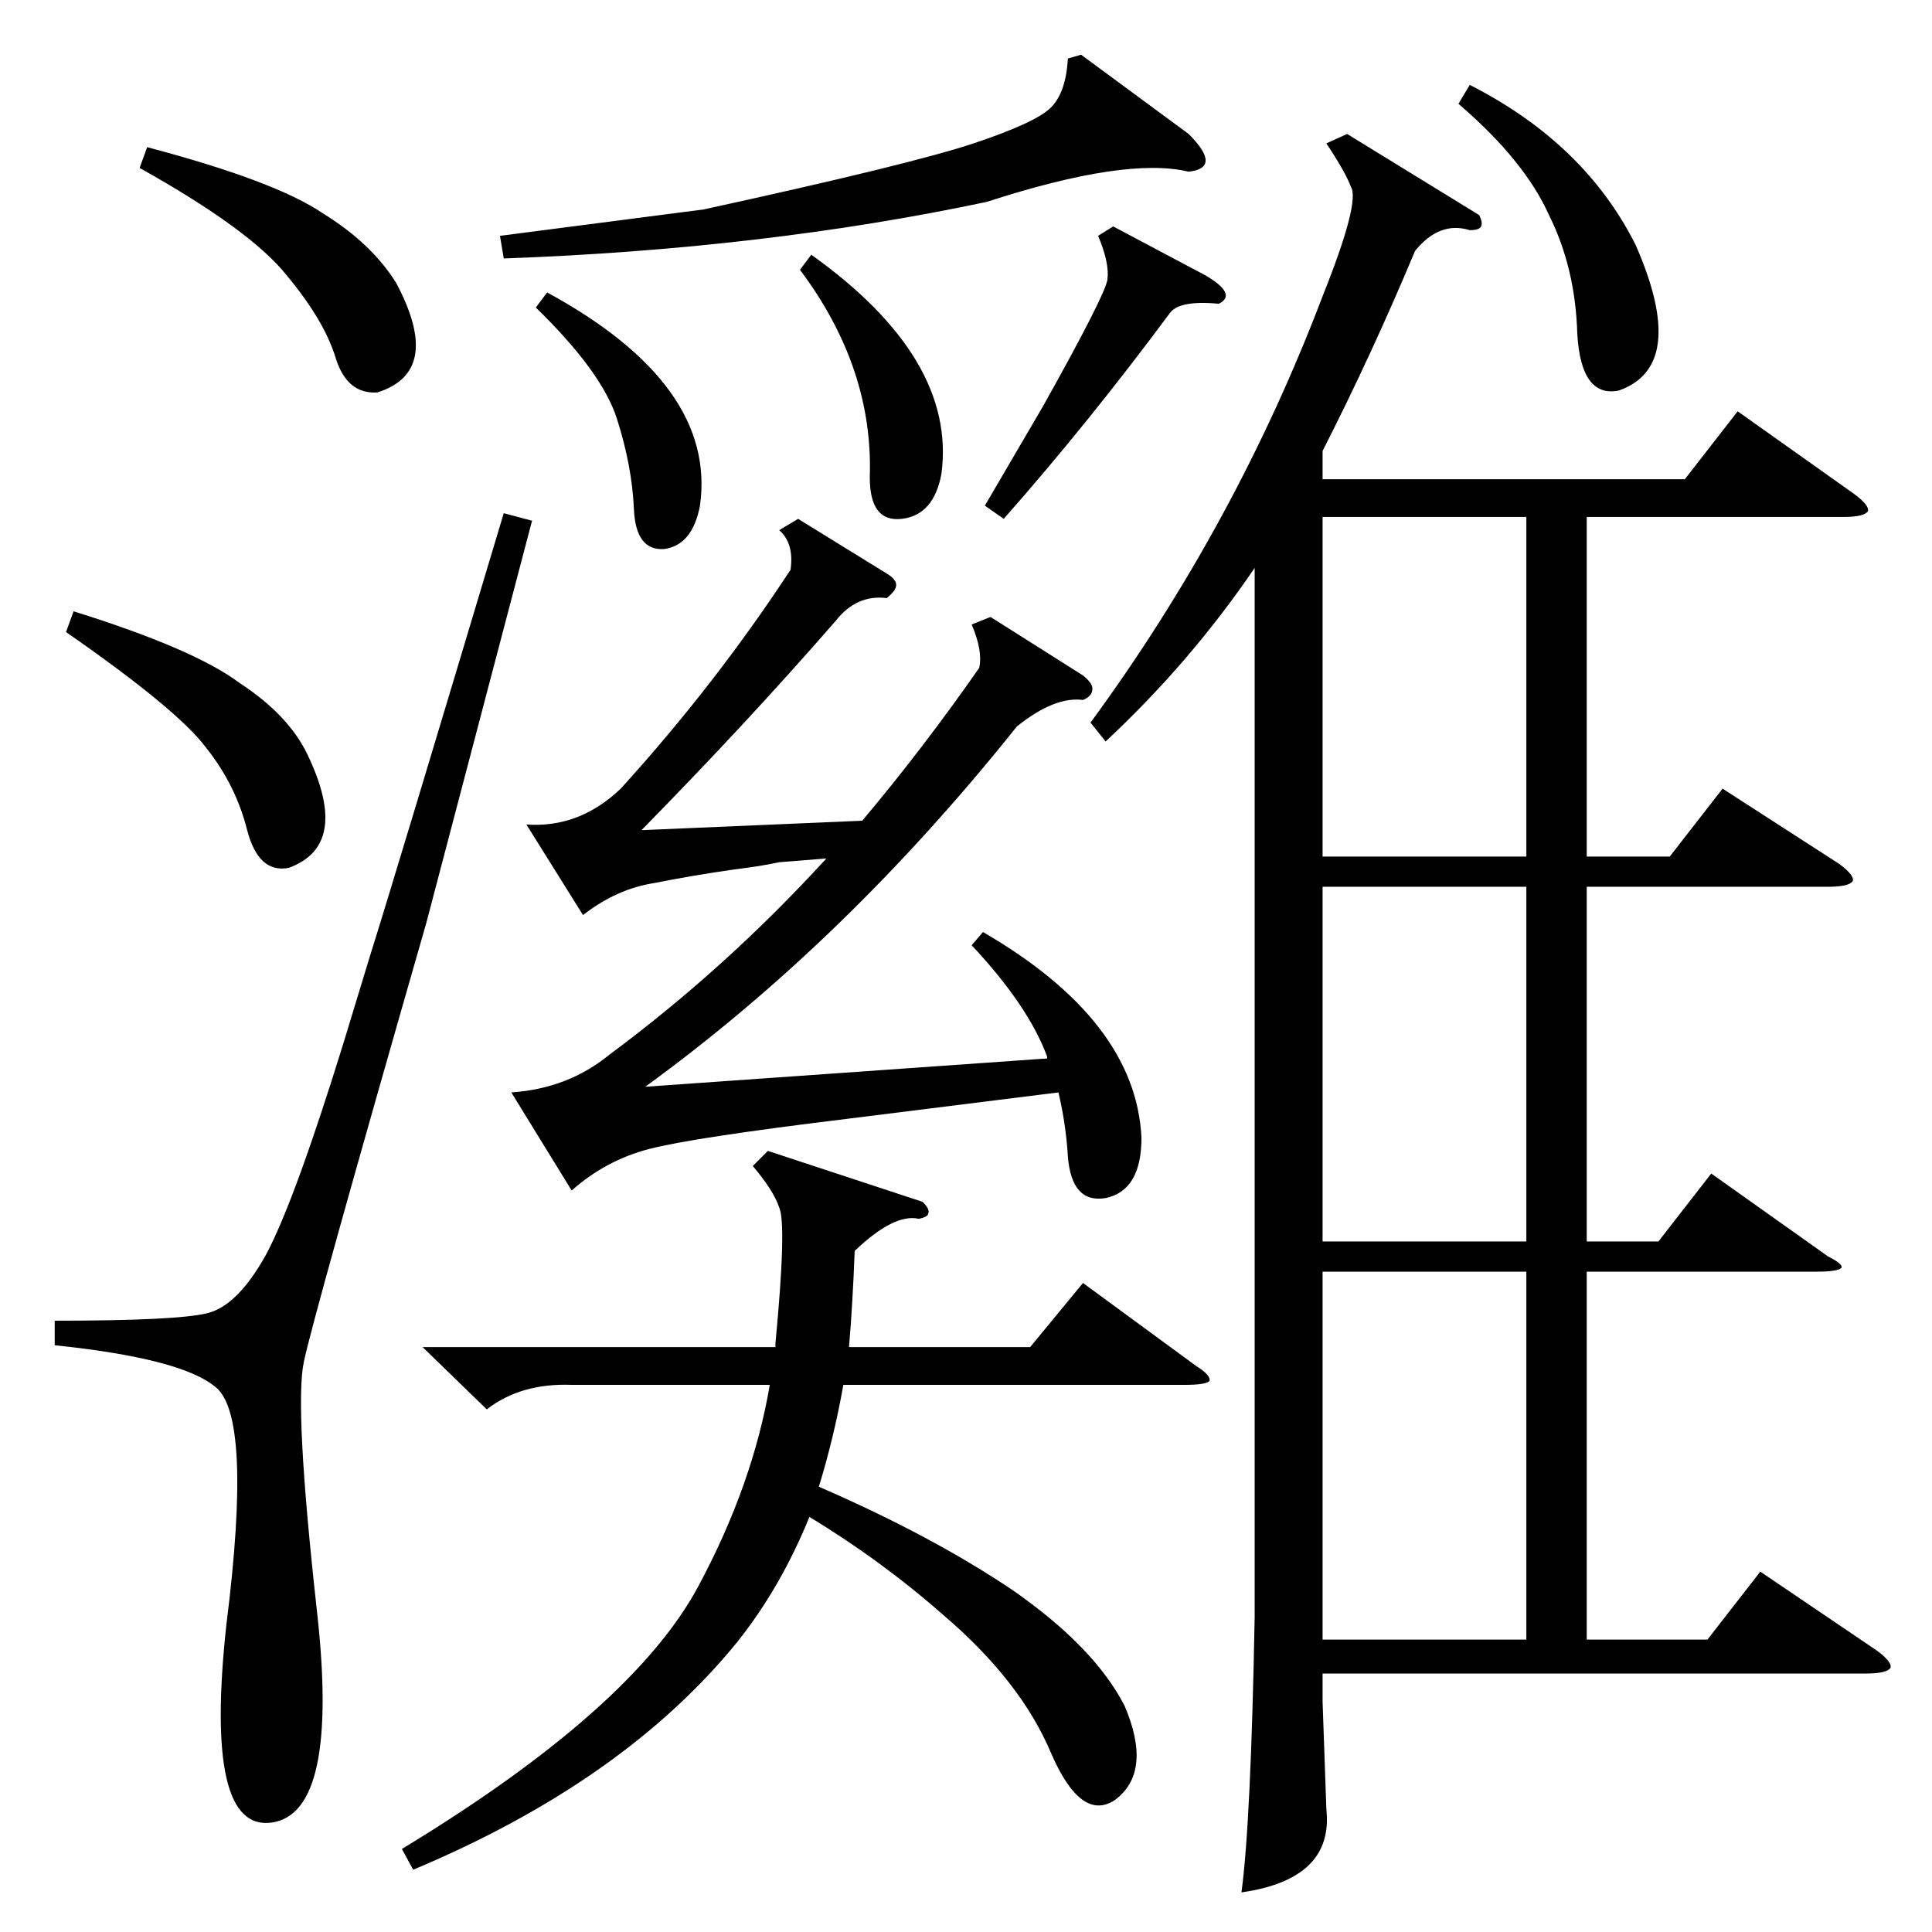 <?xml version="1.0" standalone="no"?>
<!DOCTYPE svg PUBLIC "-//W3C//DTD SVG 1.1//EN" "http://www.w3.org/Graphics/SVG/1.1/DTD/svg11.dtd" >
<svg xmlns="http://www.w3.org/2000/svg" xmlns:xlink="http://www.w3.org/1999/xlink" version="1.1" viewBox="0 -205 1024 1024">
  <g transform="matrix(1 0 0 -1 0 819)">
   <path fill="currentColor"
d="M784 910q2 -4 1 -6t-6 -2q-16 5 -29 -11q-23 -55 -49 -106v-15h192l28 36l62 -44q8 -6 7 -9q-2 -3 -13 -3h-136v-180h44l28 36l62 -40q8 -6 7 -9q-2 -3 -13 -3h-128v-188h38l28 36l62 -44q8 -4 7 -6q-2 -2 -13 -2h-122v-195h64l28 36l62 -42q8 -6 7 -9q-2 -3 -13 -3h-288
v-15l2 -57q4 -37 -45 -44q5 37 7 146v556q-34 -50 -79 -92l-8 10q77 105 123 226q20 50 15 58q-3 8 -13 23l11 5zM521 530q81 -47 84 -109q0 -28 -19 -32q-18 -3 -20 22q-1 17 -5 34l-112 -14q-82 -10 -105 -16t-41 -22l-32 52q30 2 52 20q62 46 115 104l-25 -2
q-9 -2 -25 -4q-21 -3 -41 -7q-20 -3 -38 -17l-30 48q28 -2 50 19q50 55 90 116q2 14 -6 21l10 6l47 -29q5 -3 5 -6t-5 -7q-16 2 -27 -12q-47 -54 -103 -111l117 5q32 38 62 81q2 9 -4 23l10 4l49 -31q5 -4 5 -7q0 -4 -5 -6q-15 2 -35 -14q-91 -114 -197 -191l213 15v1
q-10 27 -40 59zM489 387q4 -4 3 -6q0 -2 -5 -3q-13 3 -34 -17q-1 -27 -3 -51h96l28 34l60 -44q8 -5 7 -8q-2 -2 -13 -2h-181q-5 -28 -13 -54q60 -26 103 -55q43 -30 59 -61q15 -35 -5 -50q-18 -12 -34 25q-16 38 -57 73q-33 29 -71 52q-15 -37 -38 -66q-60 -74 -172 -121
l-6 11q122 74 157 139q29 54 38 107h-105q-27 1 -45 -13l-34 33h187v2q6 63 2 72q-3 9 -14 22l8 8zM267 752l15 -4l-56 -213q-60 -209 -65 -233t7 -132q12 -107 -24 -112t-24 105q14 111 -6 126q-18 15 -85 22v13q65 0 81 4t31 31q15 28 41 112q4 13 14 46q12 38 71 235z
M809 350h-108v-195h108v195zM809 554h-108v-188h108v188zM809 750h-108v-180h108v180zM573 995l57 -42q9 -9 9 -14t-9 -6q-33 8 -107 -16q-118 -25 -256 -30l-2 12l108 14q110 24 143 35t41 19t9 26zM74 935l4 11q68 -18 93 -35q26 -16 39 -37q25 -47 -10 -58q-16 -1 -22 18
q-6 20 -26 44q-19 24 -78 57zM35 689l4 11q64 -20 88 -38q26 -17 36 -38q23 -48 -10 -60q-16 -3 -22 20q-6 24 -22 44q-15 20 -74 61zM773 969l6 10q61 -31 88 -85q28 -64 -9 -77q-20 -4 -22 30q-1 35 -15 63q-13 29 -48 59zM590 904l49 -26q17 -10 7 -15q-21 2 -26 -5
q-43 -58 -88 -109l-10 7l31 53q33 59 34 67q1 9 -5 23zM424 881l6 8q77 -55 69 -116q-4 -22 -21 -24t-17 22q2 58 -37 110zM284 861l6 8q90 -49 81 -113q-4 -21 -19 -23q-15 -1 -16 21q-1 23 -9 48t-43 59z" />
  </g>

</svg>
